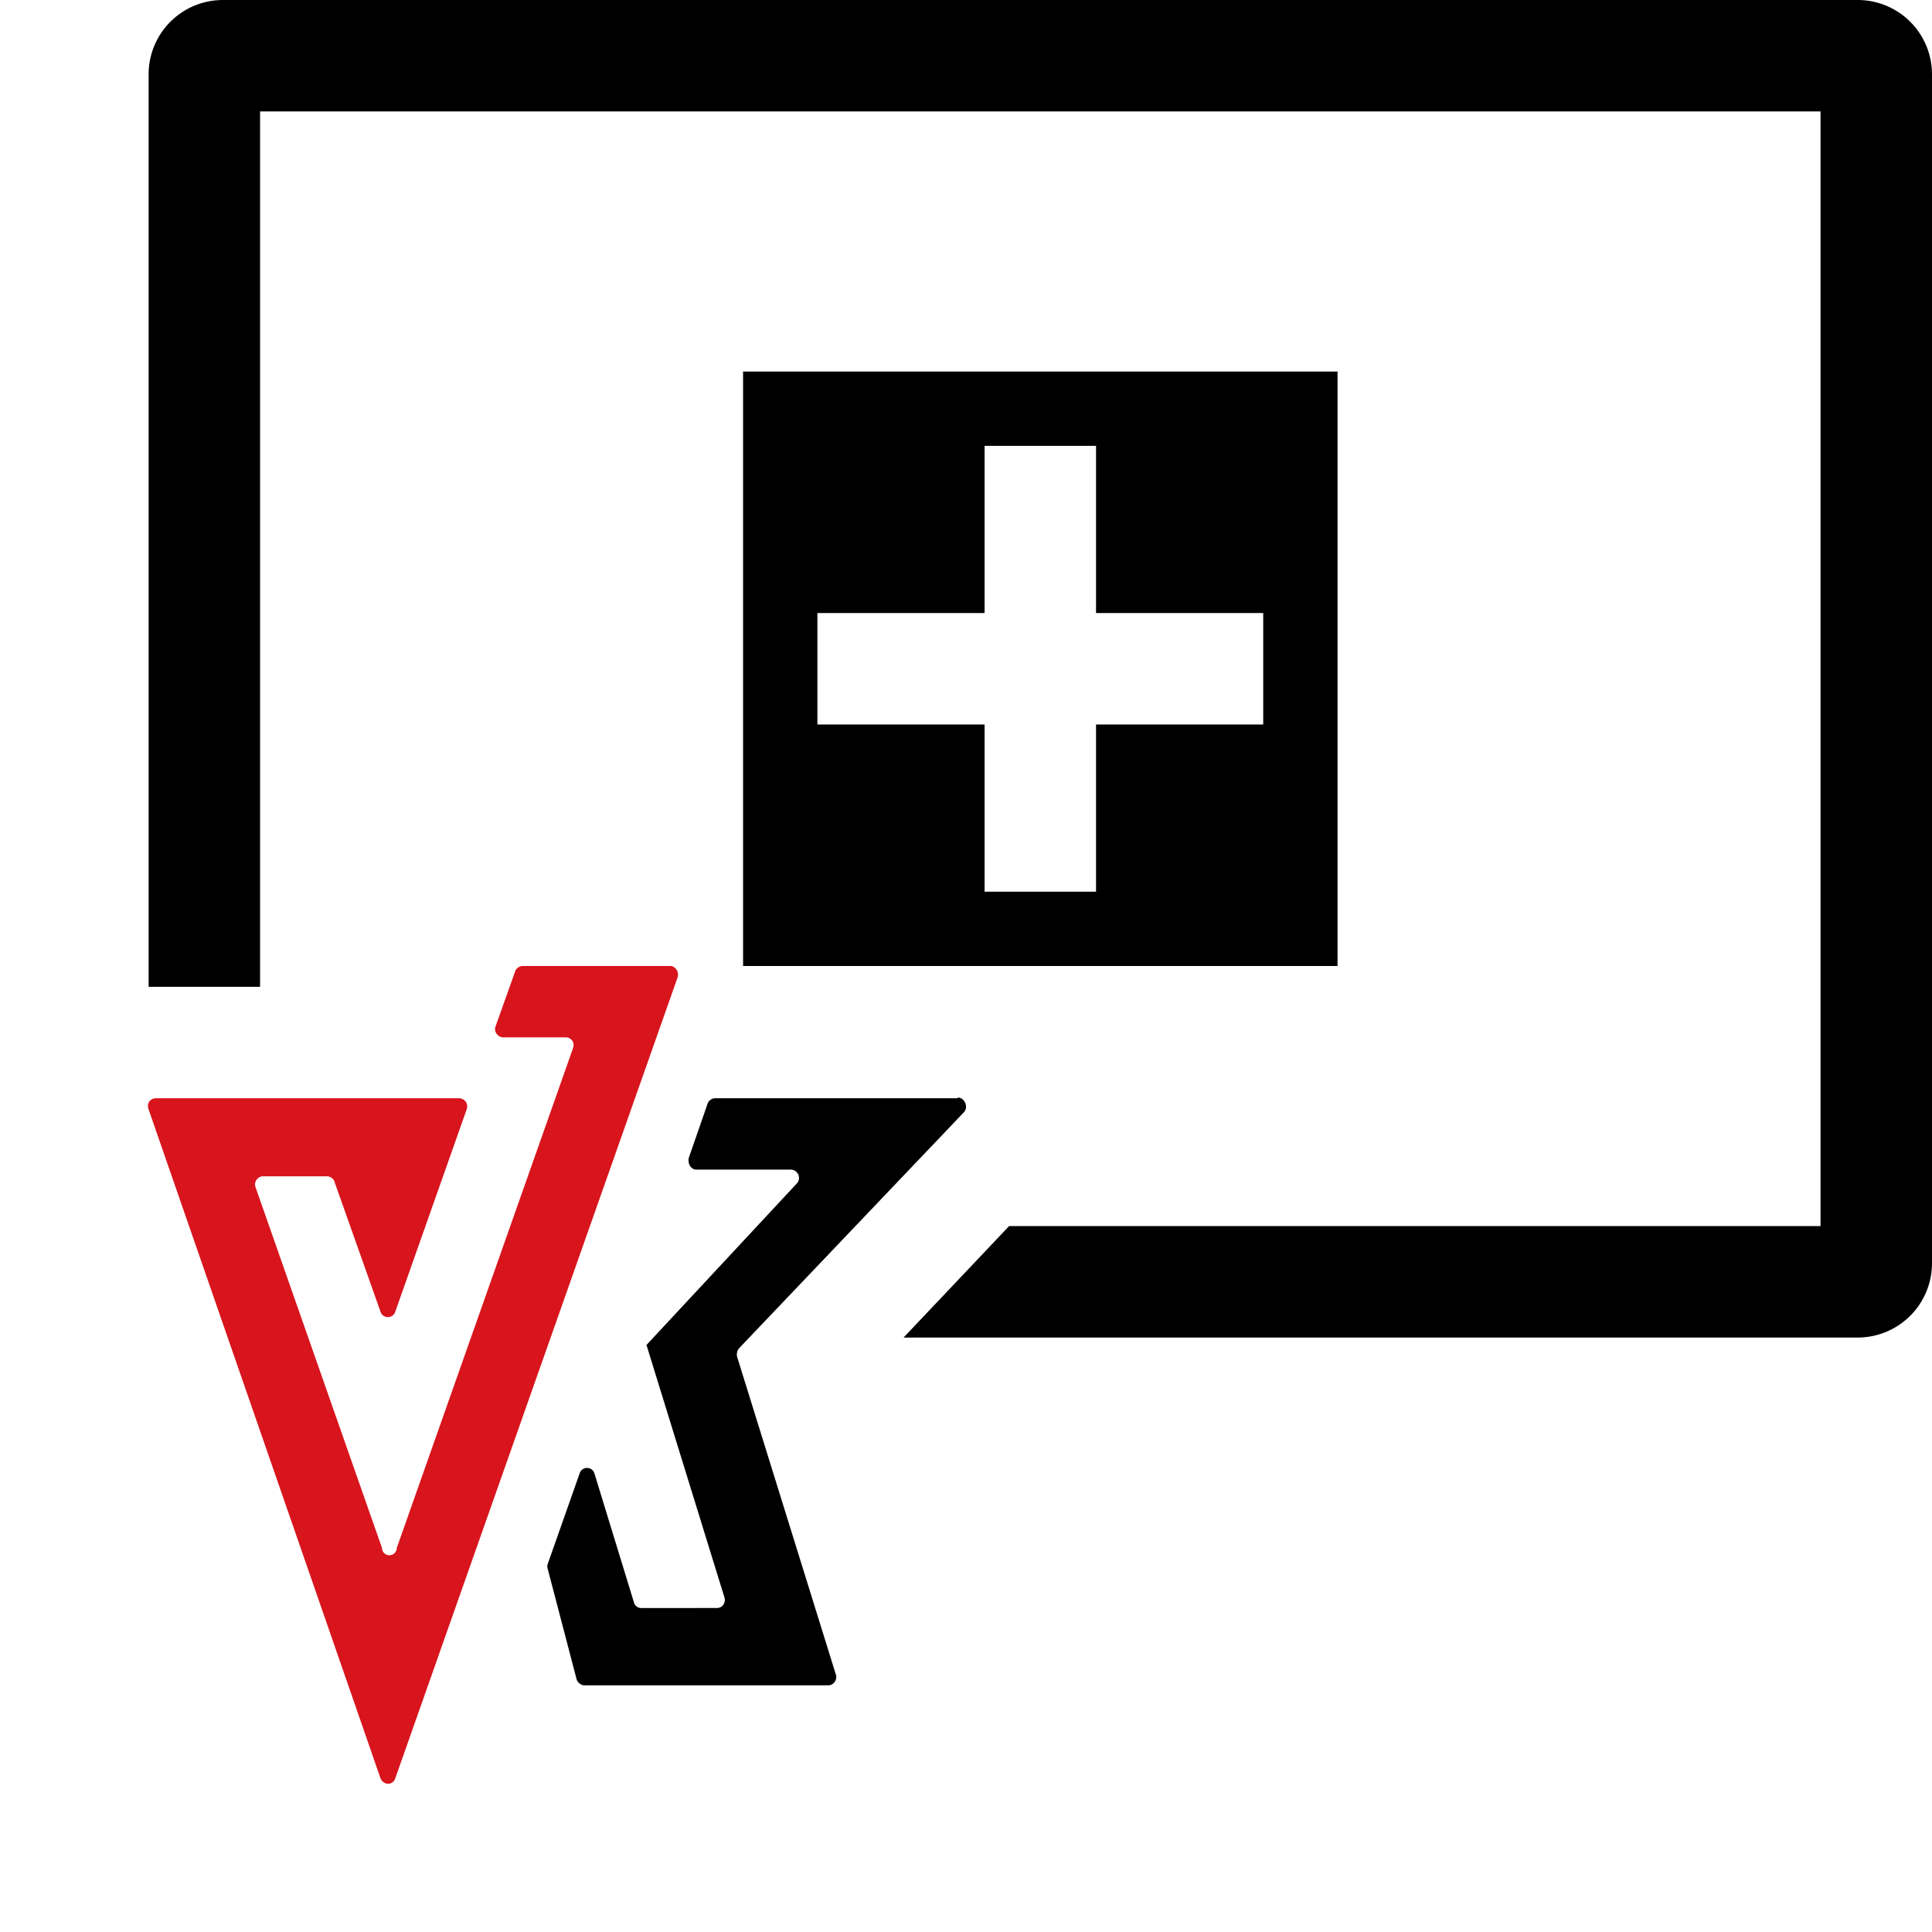 <svg width="26" height="26" fill="none" xmlns="http://www.w3.org/2000/svg"><path d="M2 1a1 1 0 011-1h22a1 1 0 011 1v16a1 1 0 01-1 1H12.16l1.42-1.5H24.5v-15h-21v11.78H2V1z" fill="#000"/><path fill-rule="evenodd" clip-rule="evenodd" d="M18 5h-8v8h8V5zm-4.75 1v2.25H11v1.5h2.25V12h1.5V9.75H17v-1.5h-2.25V6h-1.5z" fill="#000"/><path d="M12.89 14.78H9.62a.11.11 0 00-.1.08l-.25.72c-.02.08.03.16.1.16h1.27c.1 0 .15.12.08.19L8.7 18.1l1.05 3.4c.02.07-.03.14-.1.14H8.63a.1.1 0 01-.1-.08L8 19.83c-.03-.1-.17-.1-.2 0l-.43 1.22a.1.1 0 000 .06l.39 1.49c.01.04.06.08.1.08h3.29c.07 0 .12-.08.1-.14l-1.33-4.28c-.01-.04 0-.09.03-.12l3.02-3.17c.07-.07.01-.2-.08-.2z" fill="#000"/><path d="M9.02 13H7.03a.11.11 0 00-.1.08l-.26.73c-.03.07.03.15.1.15h.84c.08 0 .13.07.1.15l-2.37 6.72a.1.1 0 01-.2 0l-1.7-4.85a.11.11 0 01.1-.15h.86c.04 0 .09.03.1.07l.62 1.75c.03.1.17.1.2 0l.96-2.72a.11.11 0 00-.1-.15H2.1c-.08 0-.13.07-.1.15l3.12 9c.04.1.17.1.2 0l3.8-10.78c.02-.07-.03-.15-.1-.15z" fill="#D8141C"/></svg>